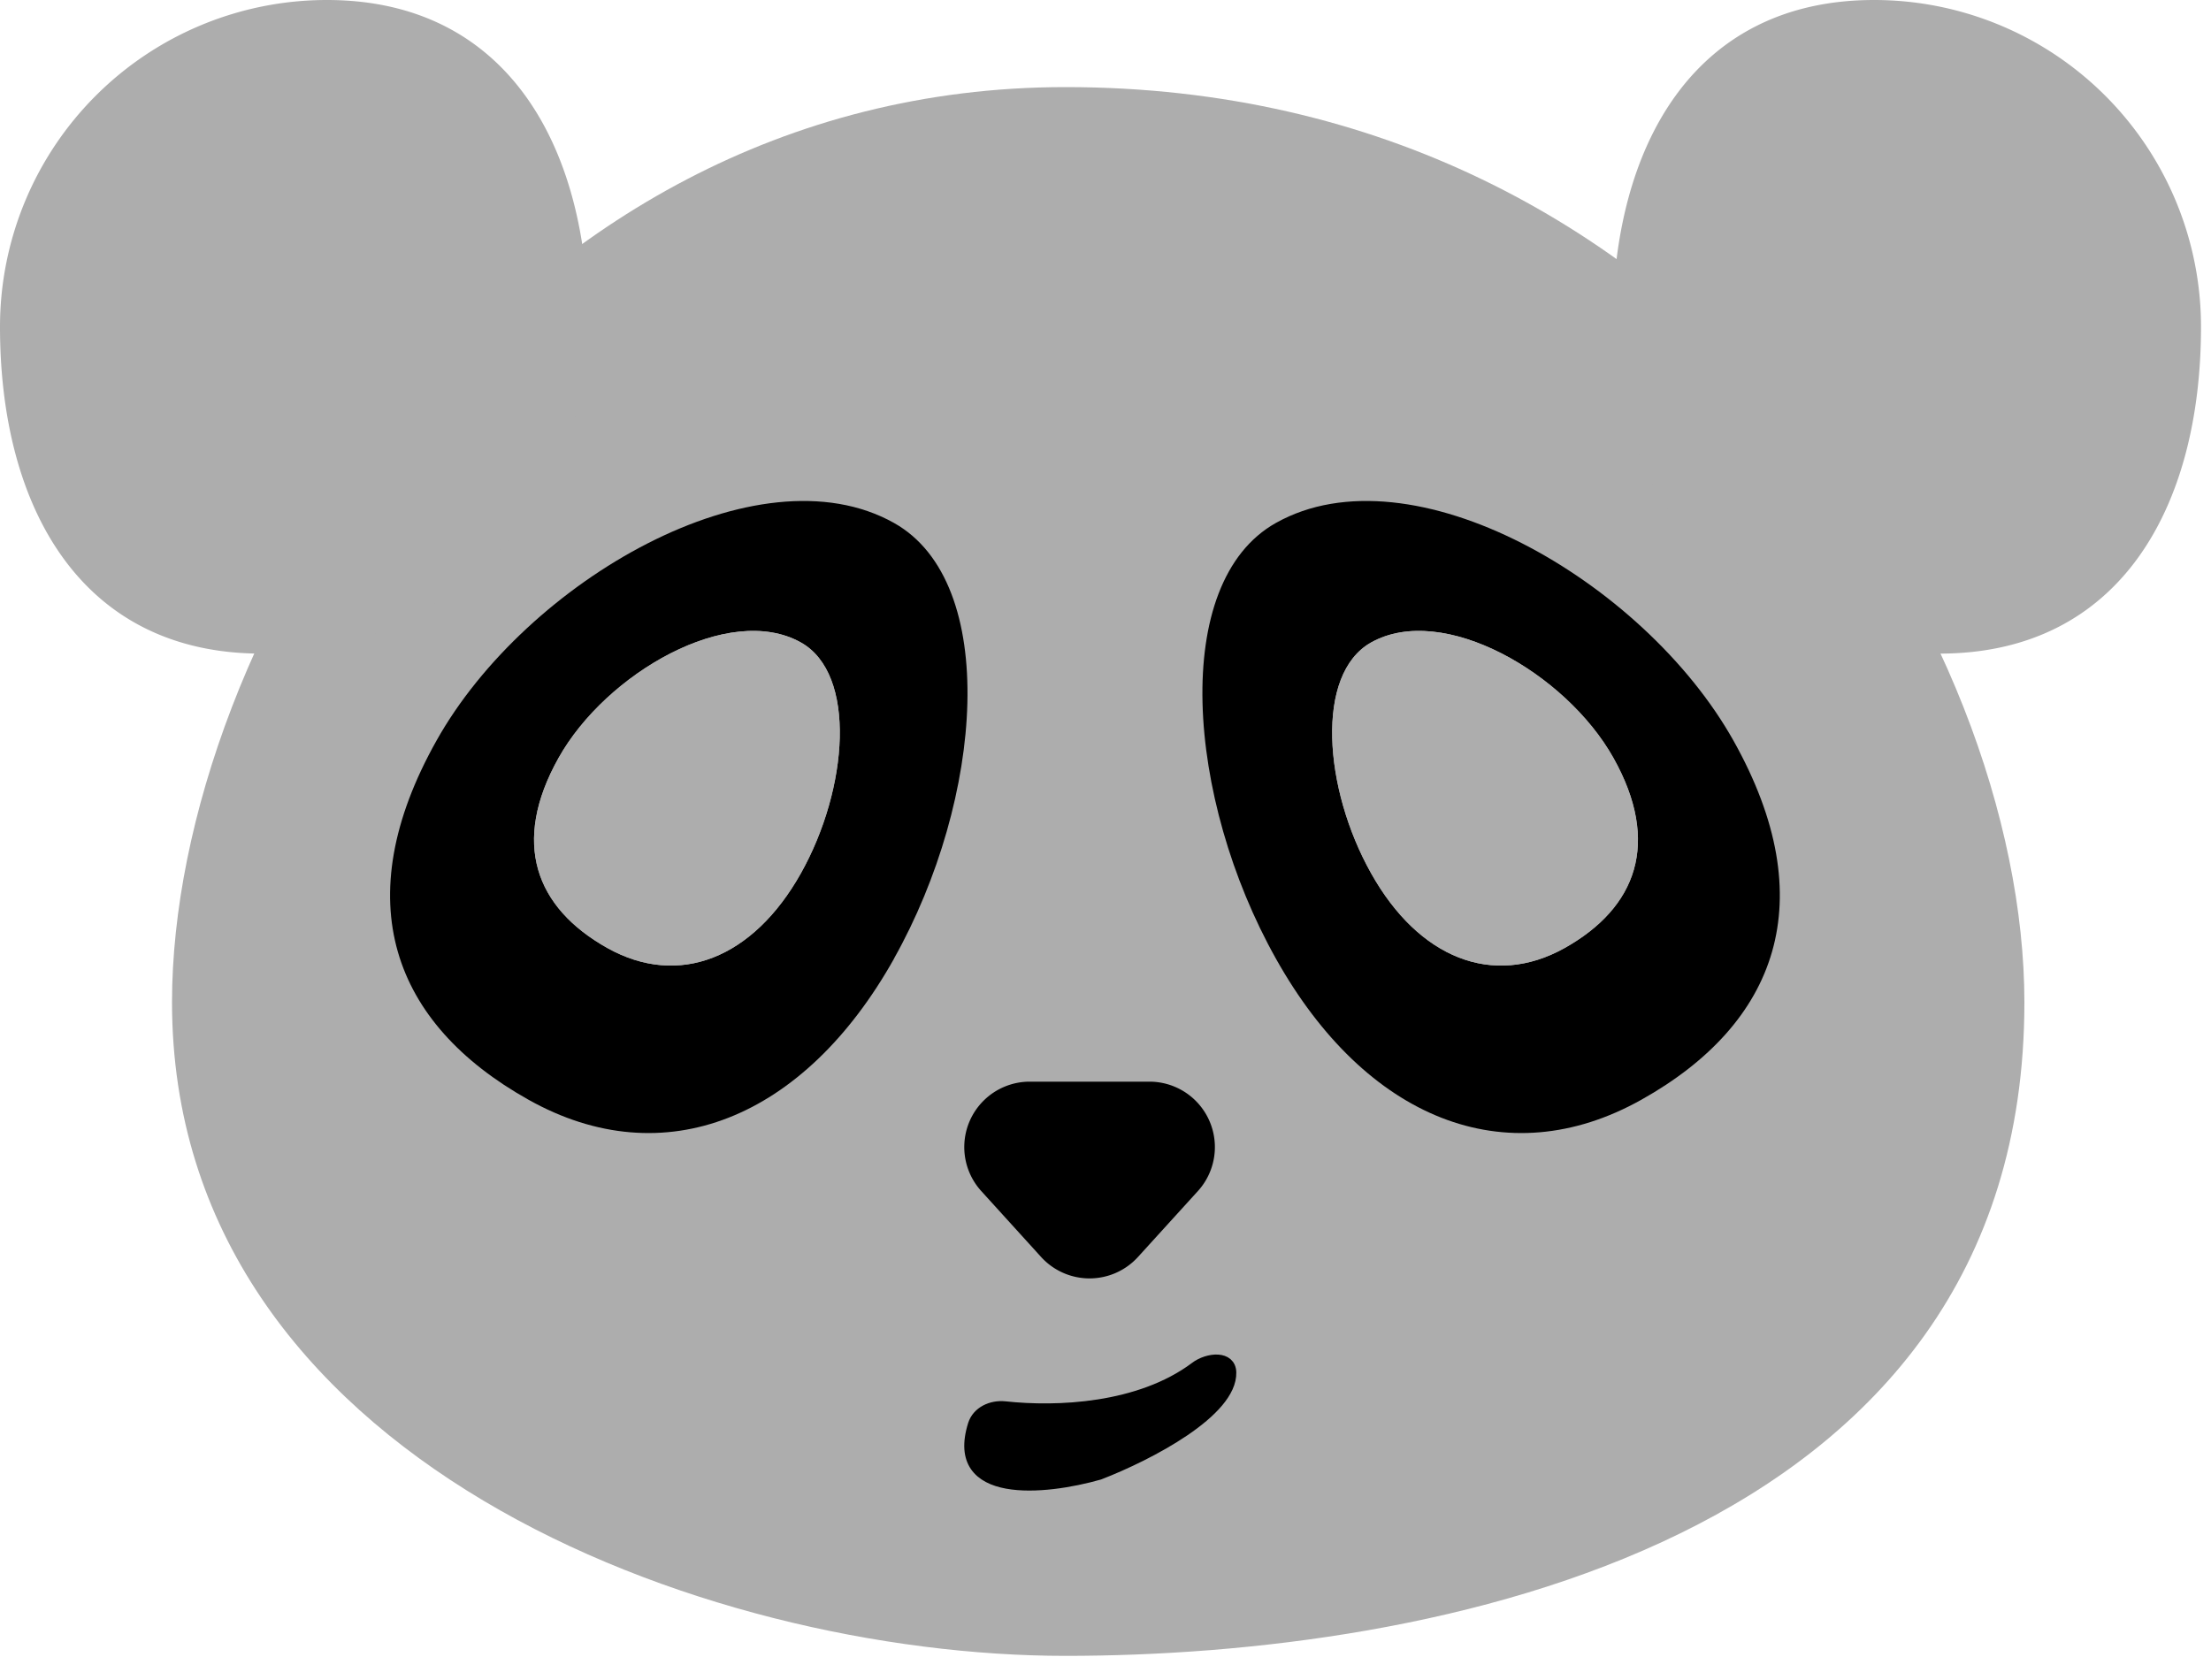 <svg xmlns="http://www.w3.org/2000/svg" width="25" height="19" fill="none" viewBox="0 0 25 19">
  <path fill="#ADADAD" d="M22.89 11.335c0 6.16-6.76 7.392-10.842 7.392-4.083 0-10.103-2.218-10.103-7.392 0-4.082 3.696-10.35 10.103-10.35 7.146 0 10.842 6.268 10.842 10.35Z"/>
  <path fill="#ADADAD" d="M6.653 3.696a3.696 3.696 0 0 1-3.696 3.696C.916 7.392 0 5.737 0 3.696A3.696 3.696 0 0 1 3.696 0c2.041 0 2.957 1.655 2.957 3.696Zm11.581 0a3.696 3.696 0 0 0 3.696 3.696c2.041 0 2.957-1.655 2.957-3.696A3.696 3.696 0 0 0 21.19 0c-2.042 0-2.957 1.655-2.957 3.696Z"/>
  <path fill="#000" d="M10.109 10.842c-1.015 1.81-2.6 2.456-4.134 1.595-1.535-.86-2.056-2.249-1.04-4.06 1.014-1.81 3.638-3.324 5.173-2.463 1.198.671 1.016 3.118 0 4.928Zm4.318 0c1.014 1.81 2.598 2.456 4.133 1.595 1.535-.86 2.056-2.249 1.041-4.06-1.015-1.81-3.64-3.324-5.174-2.463-1.198.671-1.015 3.118 0 4.928Z"/>
  <path fill="#ADADAD" d="M9.056 9.876c-.538.959-1.377 1.3-2.19.845-.812-.456-1.088-1.19-.55-2.15.537-.958 1.927-1.76 2.74-1.305.634.356.537 1.652 0 2.61Z"/>
  <path fill="#ADADAD" d="M9.056 9.876c-.538.959-1.377 1.3-2.19.845-.812-.456-1.088-1.19-.55-2.15.537-.958 1.927-1.76 2.74-1.305.634.356.537 1.652 0 2.61Zm6.447 0c.537.959 1.376 1.3 2.19.845.812-.456 1.088-1.19.55-2.15-.537-.958-1.927-1.76-2.74-1.305-.634.356-.538 1.652 0 2.61Z"/>
  <path fill="#ADADAD" d="M15.503 9.876c.537.959 1.376 1.3 2.19.845.812-.456 1.088-1.19.55-2.15-.537-.958-1.927-1.76-2.74-1.305-.634.356-.538 1.652 0 2.61Z"/>
  <path fill="#000" d="M11.772 14.216a.74.74 0 0 0 1.095 0l.679-.747a.74.74 0 0 0-.548-1.236h-1.357a.74.74 0 0 0-.547 1.236l.678.747Z"/>
  <path fill="#000" stroke="#000" stroke-width=".116" d="M13.511 15.462c-.63.47-1.56.508-2.148.444-.155-.016-.315.058-.361.206-.264.848.81.742 1.43.565.568-.22 1.5-.708 1.489-1.156-.005-.19-.259-.172-.41-.06Z"/>
</svg>
